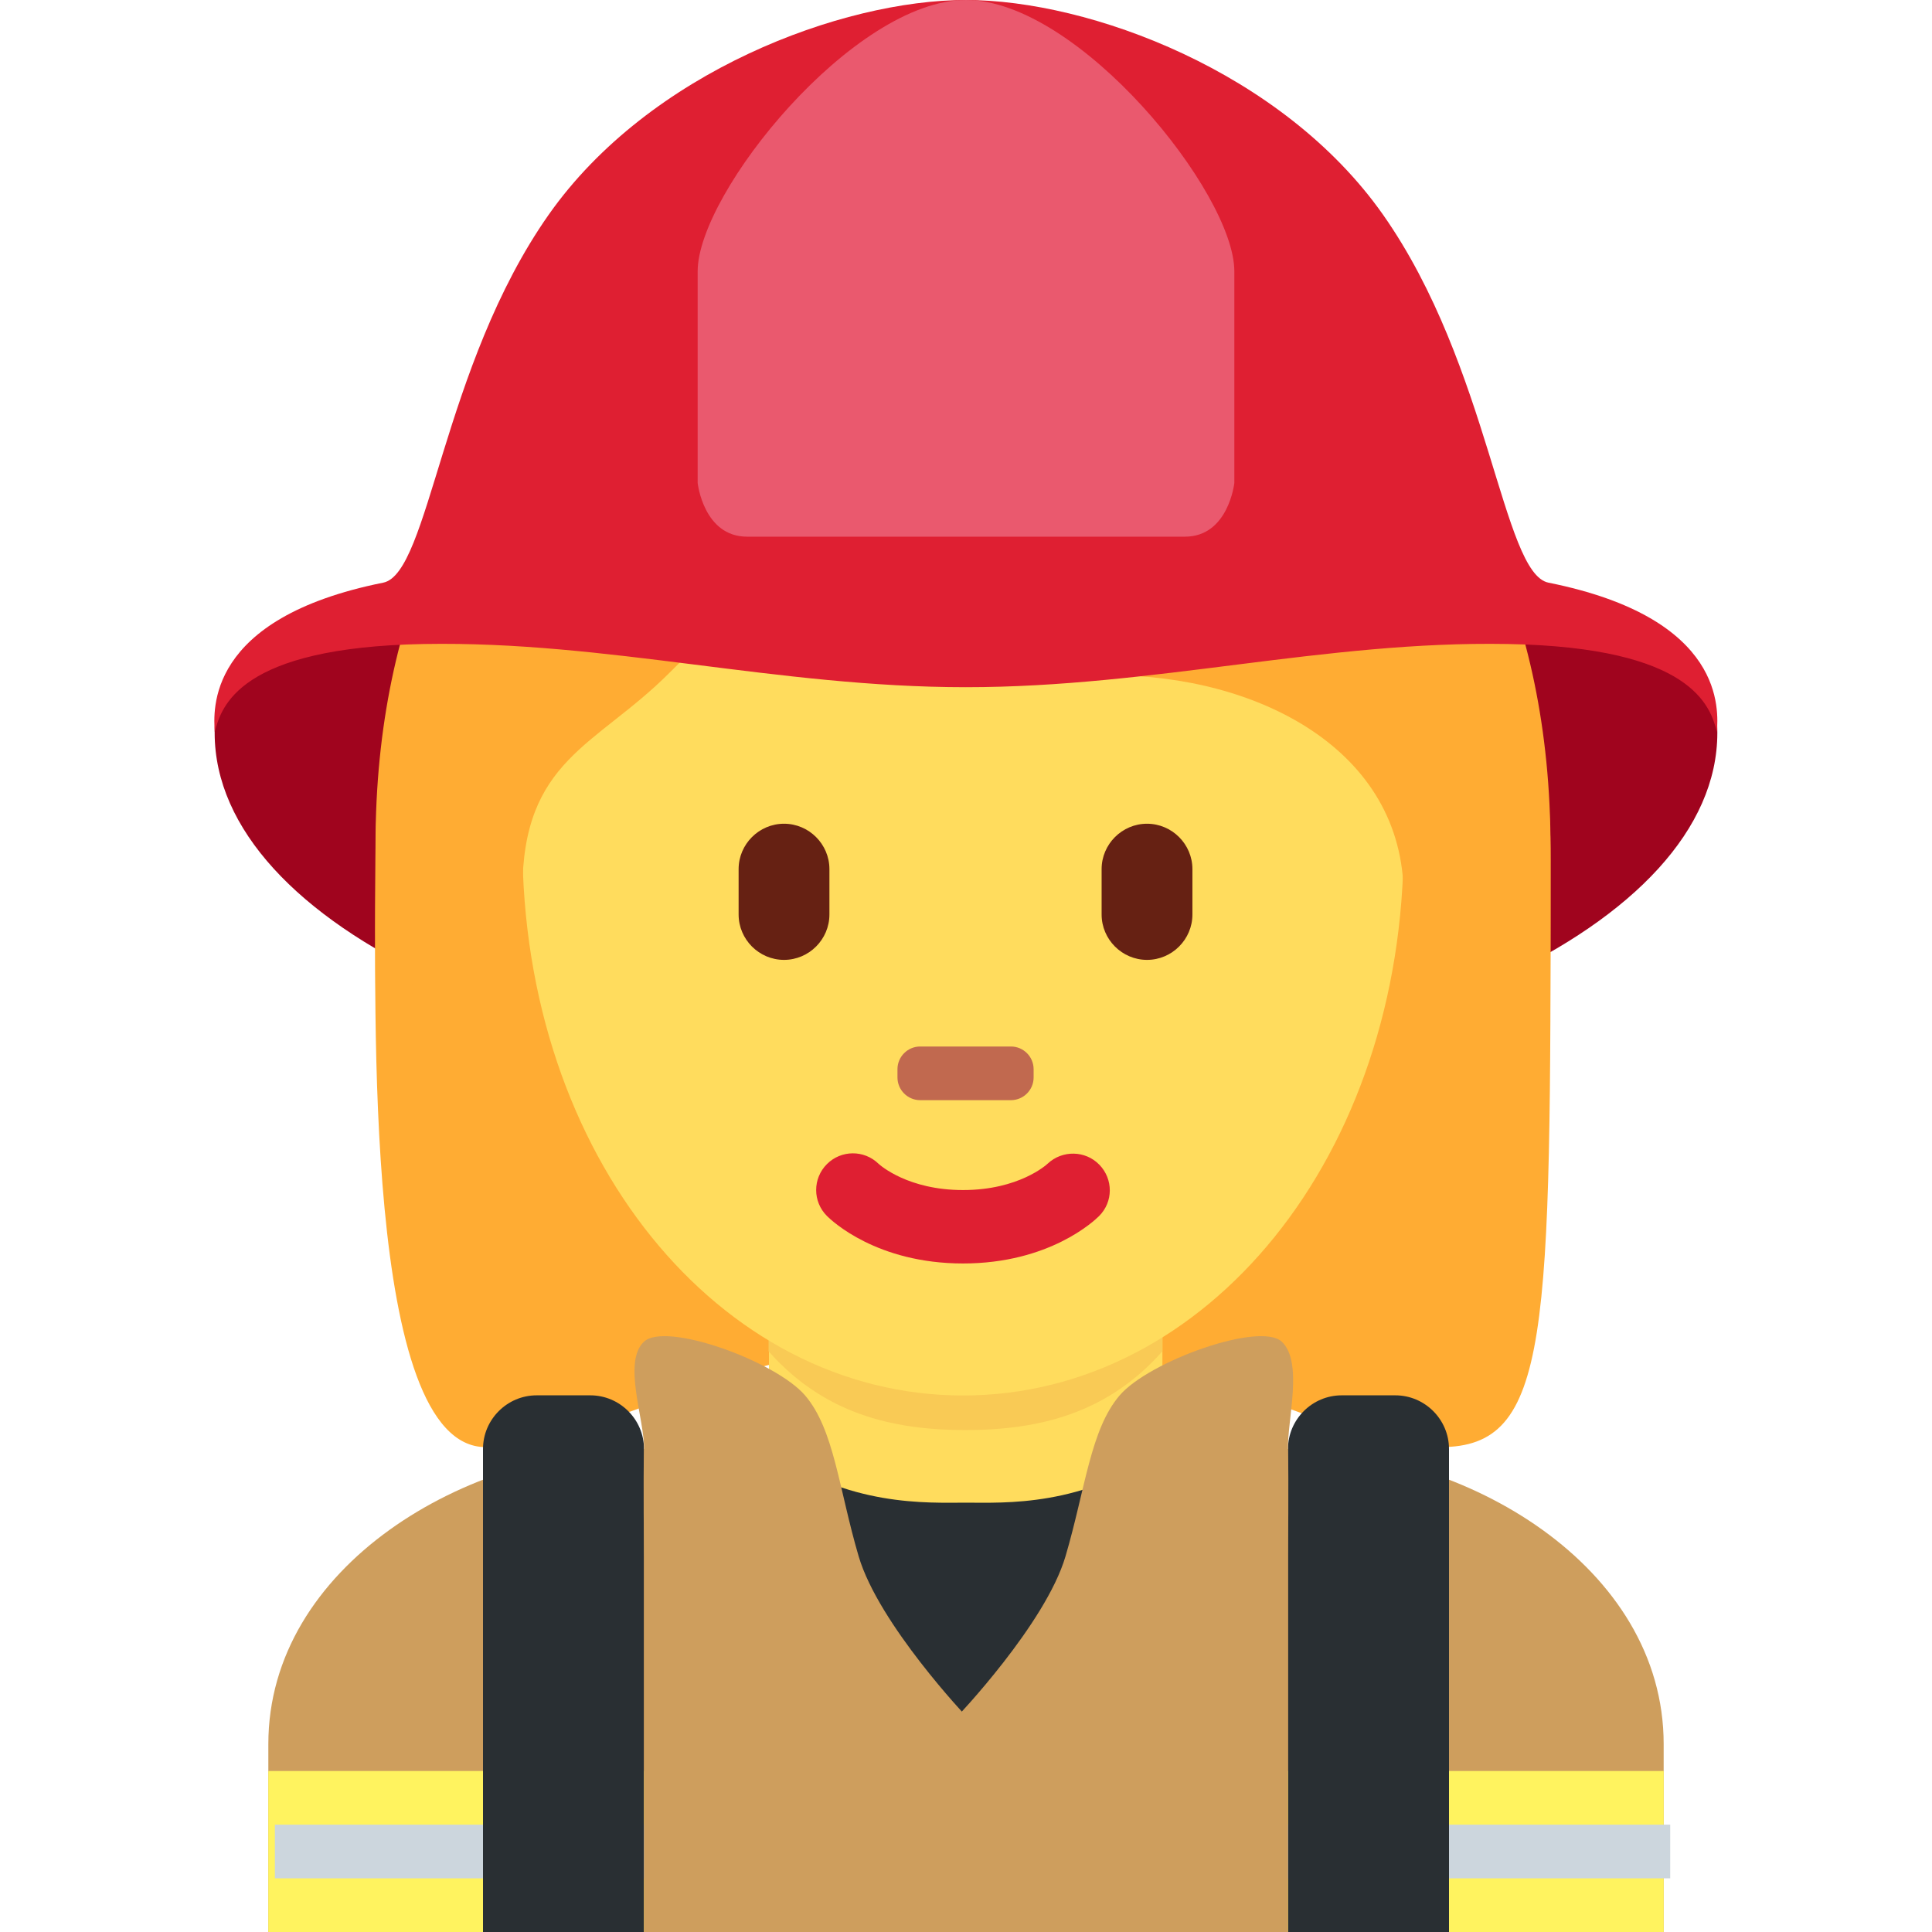 <svg xmlns="http://www.w3.org/2000/svg" xmlns:svg="http://www.w3.org/2000/svg" id="svg2" enable-background="new 0 0 45 45" version="1.1" viewBox="0 0 45 45" xml:space="preserve"><defs id="defs6"><clipPath id="clipPath16" clipPathUnits="userSpaceOnUse"><path id="path18" d="M 0,36 36,36 36,0 0,0 0,36 Z"/></clipPath></defs><g id="g10" transform="matrix(1.25,0,0,-1.25,0,45)"><g id="g12"><g id="g14" clip-path="url(#clipPath16)"><g id="g20" transform="translate(31,0)"><path id="path22" fill="#ce9e5d" fill-opacity="1" fill-rule="nonzero" stroke="none" d="M 0,0 0,3.5 C 0,6.814 -3.686,9 -7,9 l -12,0 c -3.313,0 -7,-2.186 -7,-5.5 L -26,0 0,0 Z"/></g><g id="g24" transform="translate(32,22.344)"><path id="path26" fill="#a0041e" fill-opacity="1" fill-rule="nonzero" stroke="none" d="m 0,0 c 0,-3.59 -6.268,-6.5 -14,-6.5 -7.732,0 -14,2.91 -14,6.5 0,3.59 6.268,2.5 14,2.5 7.732,0 14,1.09 14,-2.5"/></g><g id="g28" transform="translate(17.945,30.931)"><path id="path30" fill="#ffac33" fill-opacity="1" fill-rule="nonzero" stroke="none" d="m 0,0 c 4.105,0 10.948,-2.053 10.948,-10.948 0,-8.895 0,-10.948 -2.053,-10.948 -2.053,0 -4.79,2.053 -8.895,2.053 -4.105,0 -6.784,-2.053 -8.895,-2.053 -2.287,0 -2.053,8.211 -2.053,10.948 C -10.948,-2.053 -4.105,0 0,0"/></g><g id="g32" transform="translate(14,9)"><path id="path34" fill="#292f33" fill-opacity="1" fill-rule="nonzero" stroke="none" d="M 0,0 8,0 C 8,0 6.982,-5 4,-5 1.018,-5 0,0 0,0"/></g><g id="g36" transform="translate(14.328,8.98)"><path id="path38" fill="#ffdc5d" fill-opacity="1" fill-rule="nonzero" stroke="none" d="m 0,0 c 1.466,-1.065 2.964,-0.98 3.672,-0.98 0.708,0 2.194,-0.085 3.66,0.98 l 0,3.205 L 0,3.205 0,0 Z"/></g><g id="g40" transform="translate(14.321,10.821)"><path id="path42" fill="#f9ca55" fill-opacity="1" fill-rule="nonzero" stroke="none" d="m 0,0 c 1.023,-1.155 2.291,-1.468 3.669,-1.468 1.379,0 2.647,0.313 3.67,1.468 l 0,2.936 L 0,2.936 0,0 Z"/></g><g id="g44" transform="translate(9.734,20.282)"><path id="path46" fill="#ffdc5d" fill-opacity="1" fill-rule="nonzero" stroke="none" d="m 0,0 c 0,5.834 3.676,10.563 8.211,10.563 4.534,0 8.21,-4.729 8.21,-10.563 0,-5.833 -3.676,-10.285 -8.21,-10.285 C 3.676,-10.285 0,-5.833 0,0"/></g><g id="g48" transform="translate(17.945,12.457)"><path id="path50" fill="#df1f32" fill-opacity="1" fill-rule="nonzero" stroke="none" d="m 0,0 c -1.606,0 -2.446,0.794 -2.536,0.885 -0.268,0.267 -0.268,0.7 0,0.967 0.265,0.265 0.692,0.267 0.96,0.007 C -1.541,1.827 -1.024,1.368 0,1.368 1.039,1.368 1.556,1.84 1.577,1.86 1.85,2.116 2.28,2.108 2.54,1.84 2.8,1.572 2.8,1.149 2.536,0.885 2.446,0.794 1.606,0 0,0"/></g><g id="g52" transform="translate(7.725,17)"><path id="path54" fill="#ffac33" fill-opacity="1" fill-rule="nonzero" stroke="none" d="m 0,0 c -0.021,1 -0.044,0.224 -0.044,0.465 0,3.422 2.053,-0.494 2.053,1.943 0,2.439 1.368,2.683 2.736,4.051 0.685,0.685 2.053,2.026 2.053,2.026 0,0 3.421,-2.067 6.158,-2.067 2.737,0 5.474,-1.375 5.474,-4.112 0,-2.737 2.053,1.584 2.053,-1.837 C 20.483,0.225 20.46,1 20.443,0 l 0.718,0 c 0.006,2 0.006,1.924 0.006,3.202 0,8.895 -6.842,12.207 -10.948,12.207 C 6.114,15.409 -0.728,12.152 -0.728,3.257 -0.728,2.464 -0.748,2 -0.72,0 L 0,0 Z"/></g><g id="g56" transform="translate(14.609,18.114)"><path id="path58" fill="#662113" fill-opacity="1" fill-rule="nonzero" stroke="none" d="m 0,0 0,0 c -0.465,0 -0.846,0.381 -0.846,0.846 l 0,0.845 c 0,0.465 0.381,0.846 0.846,0.846 l 0,0 c 0.465,0 0.846,-0.381 0.846,-0.846 l 0,-0.845 C 0.846,0.381 0.465,0 0,0"/></g><g id="g60" transform="translate(21.373,18.114)"><path id="path62" fill="#662113" fill-opacity="1" fill-rule="nonzero" stroke="none" d="m 0,0 0,0 c -0.465,0 -0.846,0.381 -0.846,0.846 l 0,0.845 c 0,0.465 0.381,0.846 0.846,0.846 0.465,0 0.846,-0.381 0.846,-0.846 l 0,-0.845 C 0.846,0.381 0.465,0 0,0"/></g><g id="g64" transform="translate(18.837,15.5)"><path id="path66" fill="#c1694f" fill-opacity="1" fill-rule="nonzero" stroke="none" d="m 0,0 -1.691,0 c -0.233,0 -0.423,0.19 -0.423,0.423 l 0,0.154 C -2.114,0.81 -1.924,1 -1.691,1 L 0,1 C 0.233,1 0.423,0.81 0.423,0.577 l 0,-0.154 C 0.423,0.19 0.233,0 0,0"/></g><path id="path68" fill="#fff35f" fill-opacity="1" fill-rule="nonzero" stroke="none" d="M 31,0 5,0 5,3 31,3 31,0 Z"/><path id="path70" fill="#ccd6dd" fill-opacity="1" fill-rule="nonzero" stroke="none" d="m 31.122,1 -26,0 0,1 26,0 0,-1 z"/><g id="g72" transform="translate(27,0)"><path id="path74" fill="#292f33" fill-opacity="1" fill-rule="nonzero" stroke="none" d="m 0,0 0,9 c 0,0.55 -0.45,1 -1,1 l -1,0 C -2.55,10 -3,9.55 -3,9 l 0,-9 3,0 z"/></g><g id="g76" transform="translate(12,0)"><path id="path78" fill="#292f33" fill-opacity="1" fill-rule="nonzero" stroke="none" d="m 0,0 0,9 c 0,0.55 -0.45,1 -1,1 l -1,0 C -2.55,10 -3,9.55 -3,9 l 0,-9 3,0 z"/></g><g id="g80" transform="translate(28.853,25.143)"><path id="path82" fill="#df1f32" fill-opacity="1" fill-rule="nonzero" stroke="none" d="m 0,0 c -0.86,0.173 -1.093,4.028 -3.084,6.859 -1.874,2.663 -5.465,3.998 -7.772,3.998 -2.307,0 -5.897,-1.335 -7.771,-3.998 -1.992,-2.831 -2.224,-6.686 -3.085,-6.859 -3.316,-0.665 -3.161,-2.386 -3.14,-2.782 0.124,0.466 0.438,1.578 3.902,1.639 3.404,0.061 6.58,-0.805 10.094,-0.805 3.515,0 6.69,0.866 10.094,0.805 C 2.702,-1.204 3.017,-2.316 3.14,-2.782 3.161,-2.385 3.317,-0.665 0,0"/></g><g id="g84" transform="translate(18,36)"><path id="path86" fill="#ea596e" fill-opacity="1" fill-rule="nonzero" stroke="none" d="M 0,0 C 2.094,0 5,-3.593 5,-5.054 L 5,-9 c 0,0 -0.109,-1 -0.92,-1 L 0,-10 0,0 Z"/></g><g id="g88" transform="translate(18,36)"><path id="path90" fill="#ea596e" fill-opacity="1" fill-rule="nonzero" stroke="none" d="M 0,0 C -2.094,0 -5,-3.593 -5,-5.054 L -5,-9 c 0,0 0.109,-1 0.92,-1 L 0,-10 0,0 Z"/></g><g id="g92" transform="translate(18.021,4)"><path id="path94" fill="#ce9e5d" fill-opacity="1" fill-rule="nonzero" stroke="none" d="m 0,0 -0.021,-4 -6,0 0,7 c 0,0 -0.015,1.463 0,2 0.015,0.537 -0.406,1.622 0,2 0.406,0.378 2.454,-0.364 3,-1 0.545,-0.636 0.628,-1.737 1,-3 C -1.649,1.737 0,0 0,0"/></g><g id="g96" transform="translate(17.823,4)"><path id="path98" fill="#ce9e5d" fill-opacity="1" fill-rule="nonzero" stroke="none" d="m 0,0 0.021,-4 6.156,0 0,7 c 0,0 0.015,1.463 0,2 C 6.163,5.537 6.466,6.622 6.06,7 5.654,7.378 3.586,6.636 3.041,6 2.495,5.364 2.403,4.263 2.031,3 1.659,1.737 0,0 0,0"/></g></g></g></g></svg>
